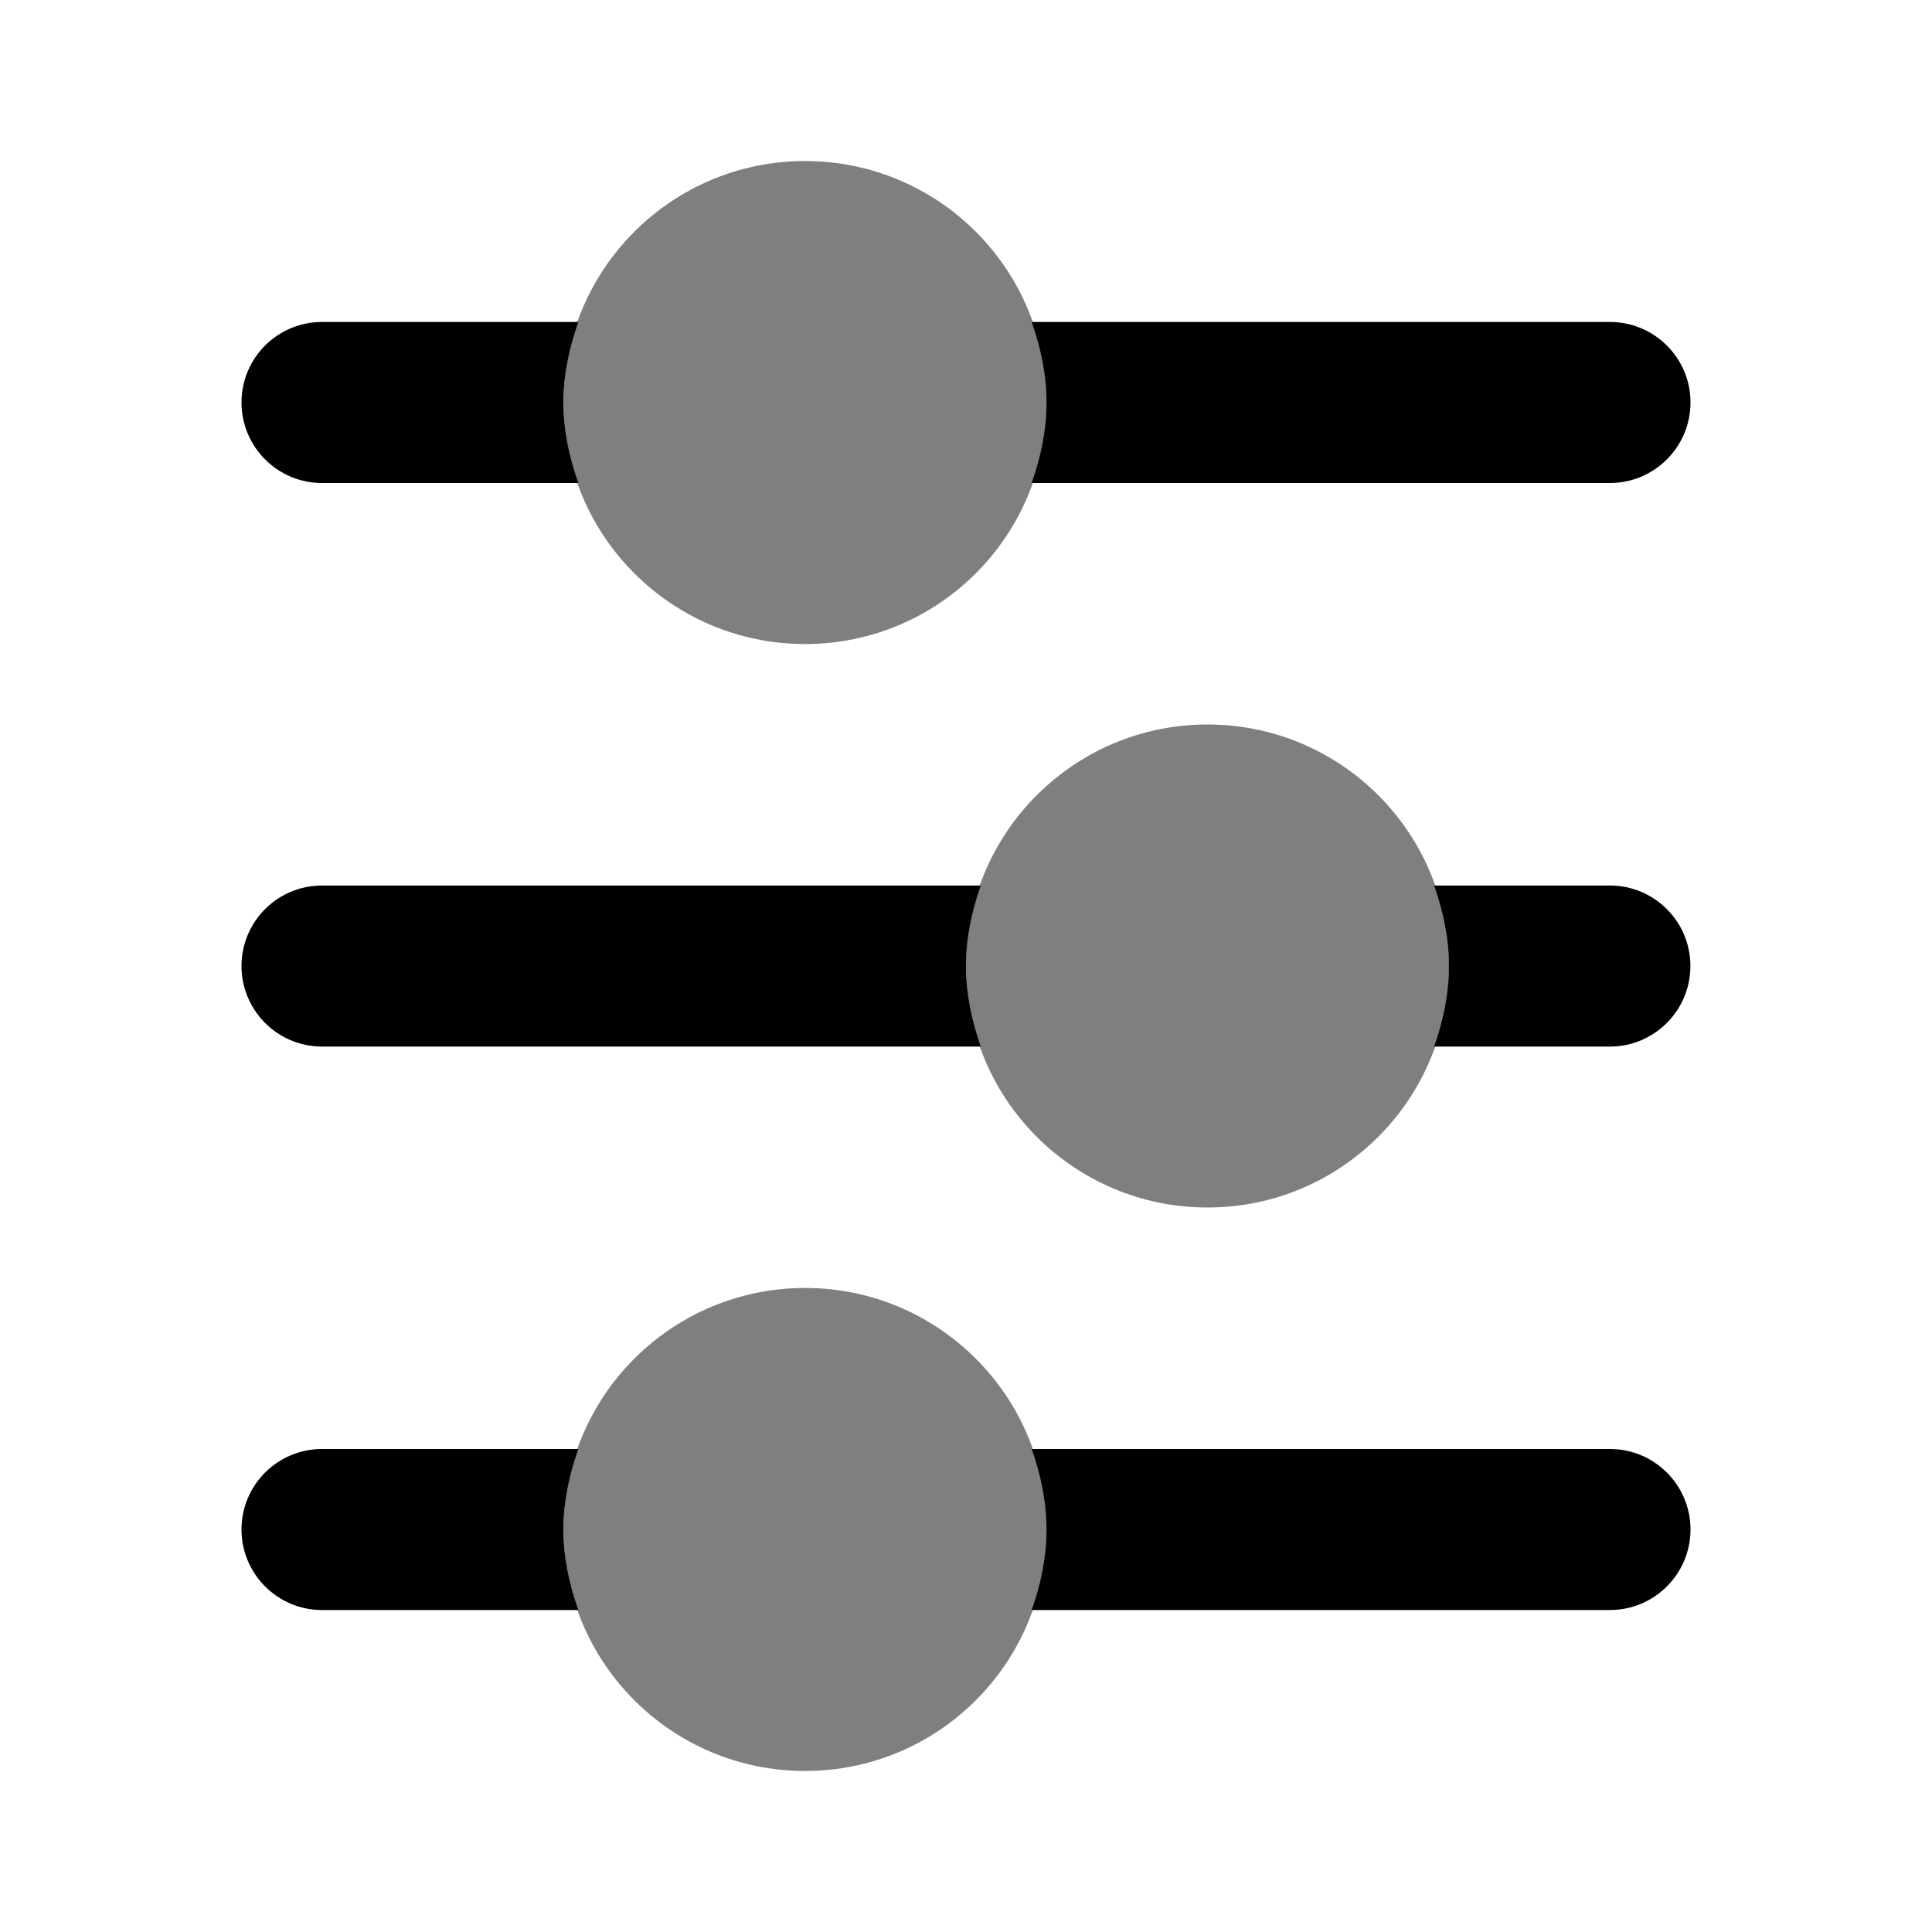 <svg width="20" height="20" viewBox="0 0 20 20" fill="currentColor" xmlns="http://www.w3.org/2000/svg">
<path d="M16.666 3.333H10.68C10.773 3.595 10.833 3.872 10.833 4.166C10.833 4.461 10.773 4.738 10.68 5H16.666C17.126 5 17.5 4.626 17.5 4.166C17.5 3.706 17.126 3.333 16.666 3.333Z" />
<path d="M3.333 5H5.987C5.893 4.738 5.833 4.461 5.833 4.166C5.833 3.872 5.893 3.595 5.987 3.333H3.333C2.873 3.333 2.5 3.706 2.5 4.166C2.5 4.626 2.873 5 3.333 5Z" />
<path opacity="0.5" d="M8.334 6.667C9.715 6.667 10.834 5.548 10.834 4.167C10.834 2.786 9.715 1.667 8.334 1.667C6.953 1.667 5.834 2.786 5.834 4.167C5.834 5.548 6.953 6.667 8.334 6.667Z" />
<path d="M16.666 9.167H14.846C14.939 9.429 14.999 9.706 14.999 10C14.999 10.294 14.939 10.572 14.846 10.834H16.666C17.126 10.834 17.499 10.46 17.499 10C17.499 9.54 17.126 9.167 16.666 9.167Z" />
<path d="M3.333 10.834H10.153C10.06 10.572 10 10.294 10 10C10 9.706 10.06 9.429 10.153 9.167H3.333C2.873 9.167 2.5 9.54 2.5 10C2.5 10.46 2.873 10.834 3.333 10.834Z" />
<path opacity="0.5" d="M12.5 12.5C13.881 12.5 15 11.381 15 10C15 8.619 13.881 7.5 12.5 7.5C11.119 7.5 10 8.619 10 10C10 11.381 11.119 12.5 12.5 12.5Z" />
<path d="M16.666 15H10.68C10.773 15.262 10.833 15.539 10.833 15.833C10.833 16.128 10.773 16.405 10.68 16.667H16.666C17.126 16.667 17.5 16.293 17.5 15.833C17.5 15.373 17.126 15 16.666 15Z" />
<path d="M3.333 16.667H5.987C5.893 16.405 5.833 16.128 5.833 15.833C5.833 15.539 5.893 15.262 5.987 15H3.333C2.873 15 2.5 15.373 2.5 15.833C2.5 16.293 2.873 16.667 3.333 16.667Z" />
<path opacity="0.5" d="M8.334 18.333C9.715 18.333 10.834 17.214 10.834 15.833C10.834 14.452 9.715 13.333 8.334 13.333C6.953 13.333 5.834 14.452 5.834 15.833C5.834 17.214 6.953 18.333 8.334 18.333Z" />
</svg>
